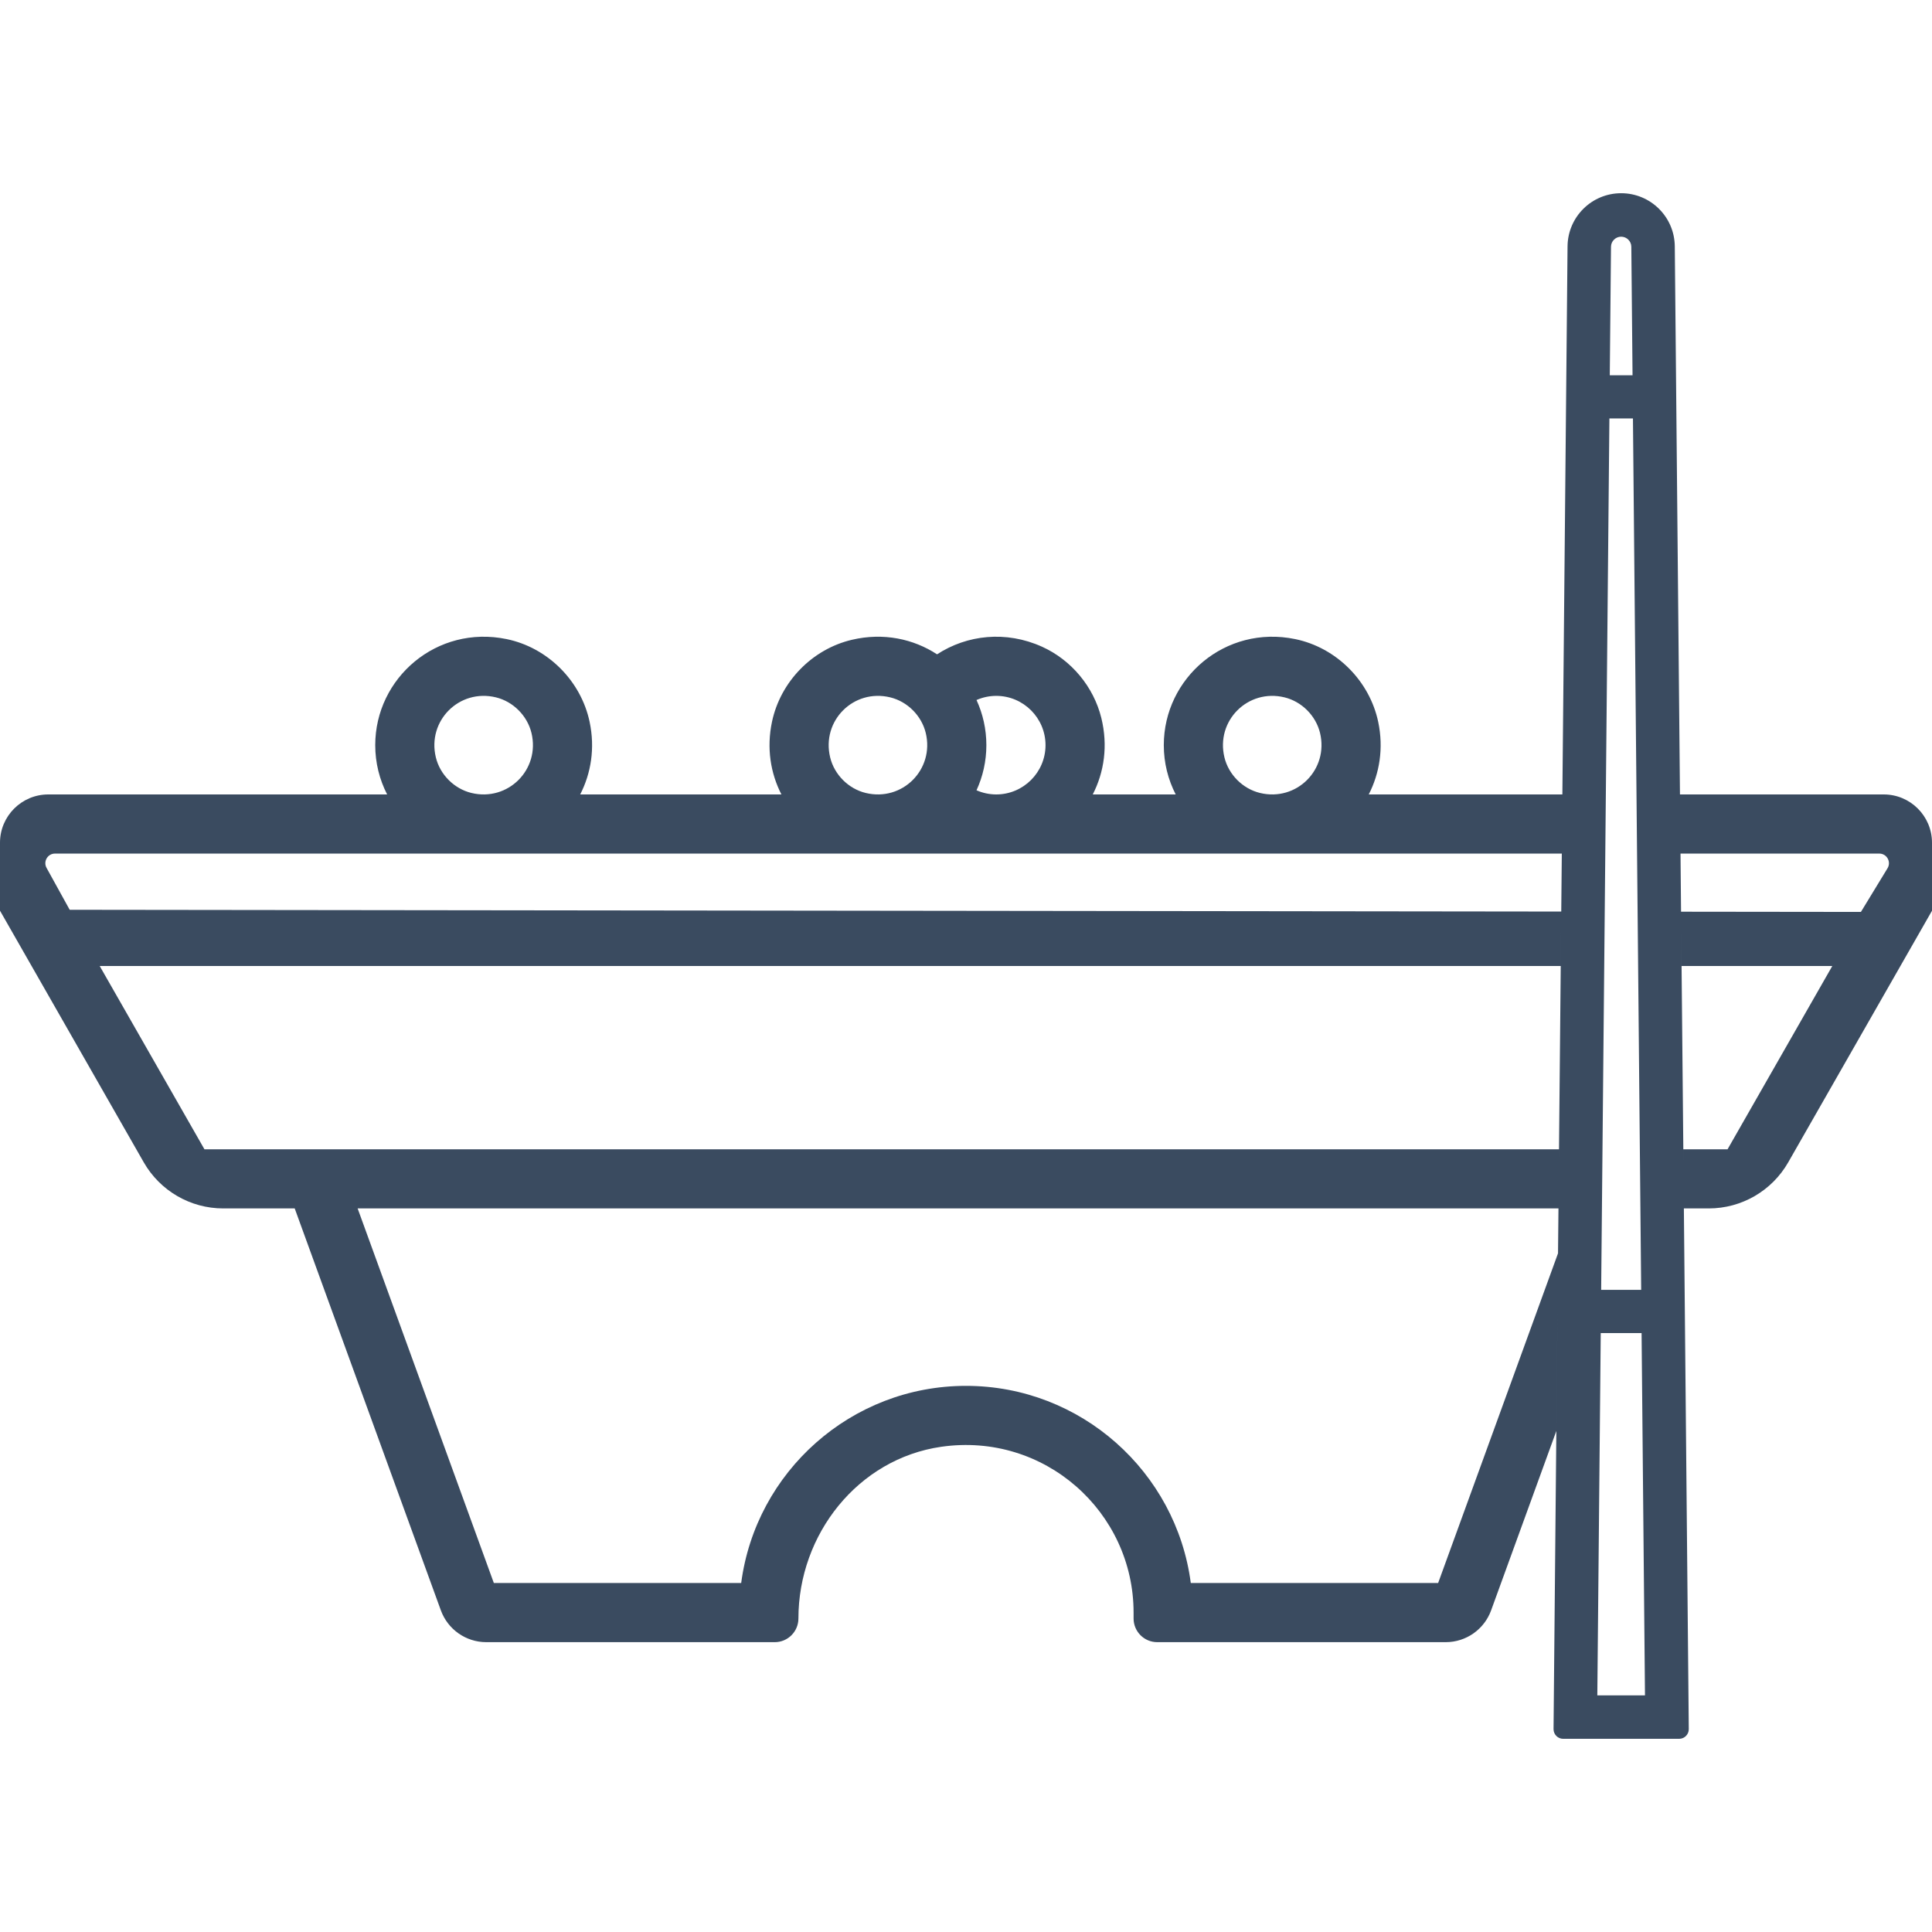 <?xml version="1.0" encoding="UTF-8"?>
<svg width="100px" height="100px" viewBox="0 0 100 100" version="1.1" xmlns="http://www.w3.org/2000/svg" xmlns:xlink="http://www.w3.org/1999/xlink">
    <title>icon / furniture / pool-table_disassembled</title>
    <g id="icon-/-furniture-/-pool-table_disassembled" stroke="none" stroke-width="1" fill="none" fill-rule="evenodd">
        <path d="M97.698,44.941 L96.321,47.201 L87.011,47.19 L86.983,44.181 L97.271,44.181 C97.661,44.181 97.901,44.608 97.698,44.941 L97.698,44.941 Z M89.418,59.487 L87.128,59.487 L87.135,60.163 L87.02,48.12 L87.039,50.001 L94.839,50.001 L89.418,59.487 Z M82.677,87.751 L82.854,68.999 L84.968,68.999 L85.144,87.751 L82.677,87.751 Z M83.302,21.659 L84.521,21.659 L84.947,66.762 L82.876,66.762 L83.302,21.659 Z M83.385,12.772 C83.387,12.484 83.624,12.251 83.911,12.251 C84.198,12.251 84.434,12.484 84.437,12.772 L84.5,19.424 L83.322,19.424 L83.385,12.772 Z M74.438,81.936 L61.635,81.936 C60.883,76.186 55.952,71.732 50,71.732 C44.048,71.732 39.117,76.186 38.364,81.936 L25.561,81.936 L18.511,62.548 L80.666,62.548 L80.643,64.871 L74.438,81.936 Z M10.582,59.487 L5.161,50.001 L80.784,50.001 L80.807,47.539 L80.688,60.088 L80.694,59.487 L10.582,59.487 Z M2.41,44.922 C2.225,44.589 2.467,44.181 2.847,44.181 L80.839,44.181 L80.81,47.182 L3.607,47.09 L2.41,44.922 Z M25.669,36.095 C26.56,36.311 27.291,37.043 27.508,37.934 C27.968,39.83 26.295,41.503 24.399,41.043 C23.508,40.827 22.776,40.095 22.56,39.204 C22.099,37.308 23.773,35.634 25.669,36.095 L25.669,36.095 Z M46.077,36.095 C46.969,36.311 47.699,37.043 47.916,37.934 C48.376,39.83 46.703,41.503 44.807,41.043 C43.916,40.827 43.184,40.095 42.969,39.204 C42.508,37.308 44.181,35.634 46.077,36.095 L46.077,36.095 Z M50.544,36.233 C50.862,36.093 51.21,36.018 51.565,36.018 C52.971,36.018 54.116,37.163 54.116,38.569 C54.116,39.975 52.971,41.12 51.565,41.12 C51.21,41.12 50.862,41.044 50.544,40.905 C50.871,40.193 51.054,39.402 51.054,38.569 C51.054,37.735 50.871,36.945 50.544,36.233 L50.544,36.233 Z M66.485,36.095 C67.377,36.311 68.107,37.043 68.324,37.934 C68.784,39.83 67.111,41.503 65.216,41.043 C64.324,40.827 63.593,40.095 63.377,39.204 C62.916,37.308 64.59,35.634 66.485,36.095 L66.485,36.095 Z M97.5,41.12 L86.955,41.12 L86.687,12.751 C86.673,11.227 85.434,10.001 83.911,10.001 C82.388,10.001 81.149,11.227 81.136,12.751 L80.868,41.12 L70.846,41.12 C71.406,40.027 71.622,38.73 71.337,37.37 C70.889,35.241 69.168,33.518 67.037,33.079 C63.427,32.335 60.238,35.087 60.238,38.569 C60.238,39.487 60.461,40.354 60.854,41.12 L56.561,41.12 C57.15,39.971 57.358,38.596 57.004,37.16 C56.604,35.544 55.455,34.162 53.937,33.475 C52.07,32.63 50.052,32.858 48.502,33.868 C47.279,33.069 45.729,32.732 44.099,33.114 C42.039,33.596 40.398,35.285 39.959,37.355 C39.669,38.72 39.884,40.024 40.446,41.12 L30.031,41.12 C30.591,40.027 30.806,38.73 30.52,37.37 C30.073,35.241 28.351,33.518 26.22,33.079 C22.61,32.335 19.422,35.087 19.422,38.569 C19.422,39.487 19.645,40.354 20.038,41.12 L2.5,41.12 C1.119,41.12 0,42.239 0,43.62 L0,47.138 L7.441,60.162 C8.285,61.637 9.854,62.548 11.554,62.548 L15.254,62.548 L22.819,83.352 C23.178,84.339 24.117,84.998 25.169,84.998 L40.102,84.998 C40.778,84.998 41.326,84.449 41.326,83.773 C41.326,79.417 44.406,75.507 48.719,74.885 C54.067,74.116 58.674,78.263 58.674,83.466 L58.674,83.773 C58.674,84.449 59.221,84.998 59.898,84.998 L74.831,84.998 C75.883,84.998 76.821,84.339 77.18,83.352 L80.556,74.067 L80.638,65.396 L80.411,89.501 C80.411,89.777 80.635,90.001 80.911,90.001 L86.911,90.001 C87.187,90.001 87.411,89.777 87.411,89.501 L87.157,62.548 L88.445,62.548 C90.145,62.548 91.715,61.637 92.558,60.162 L100,47.139 L100,43.62 C100,42.239 98.881,41.12 97.5,41.12 L97.5,41.12 Z" id="icon" fill="#3A4B60"></path>
    </g>
</svg>